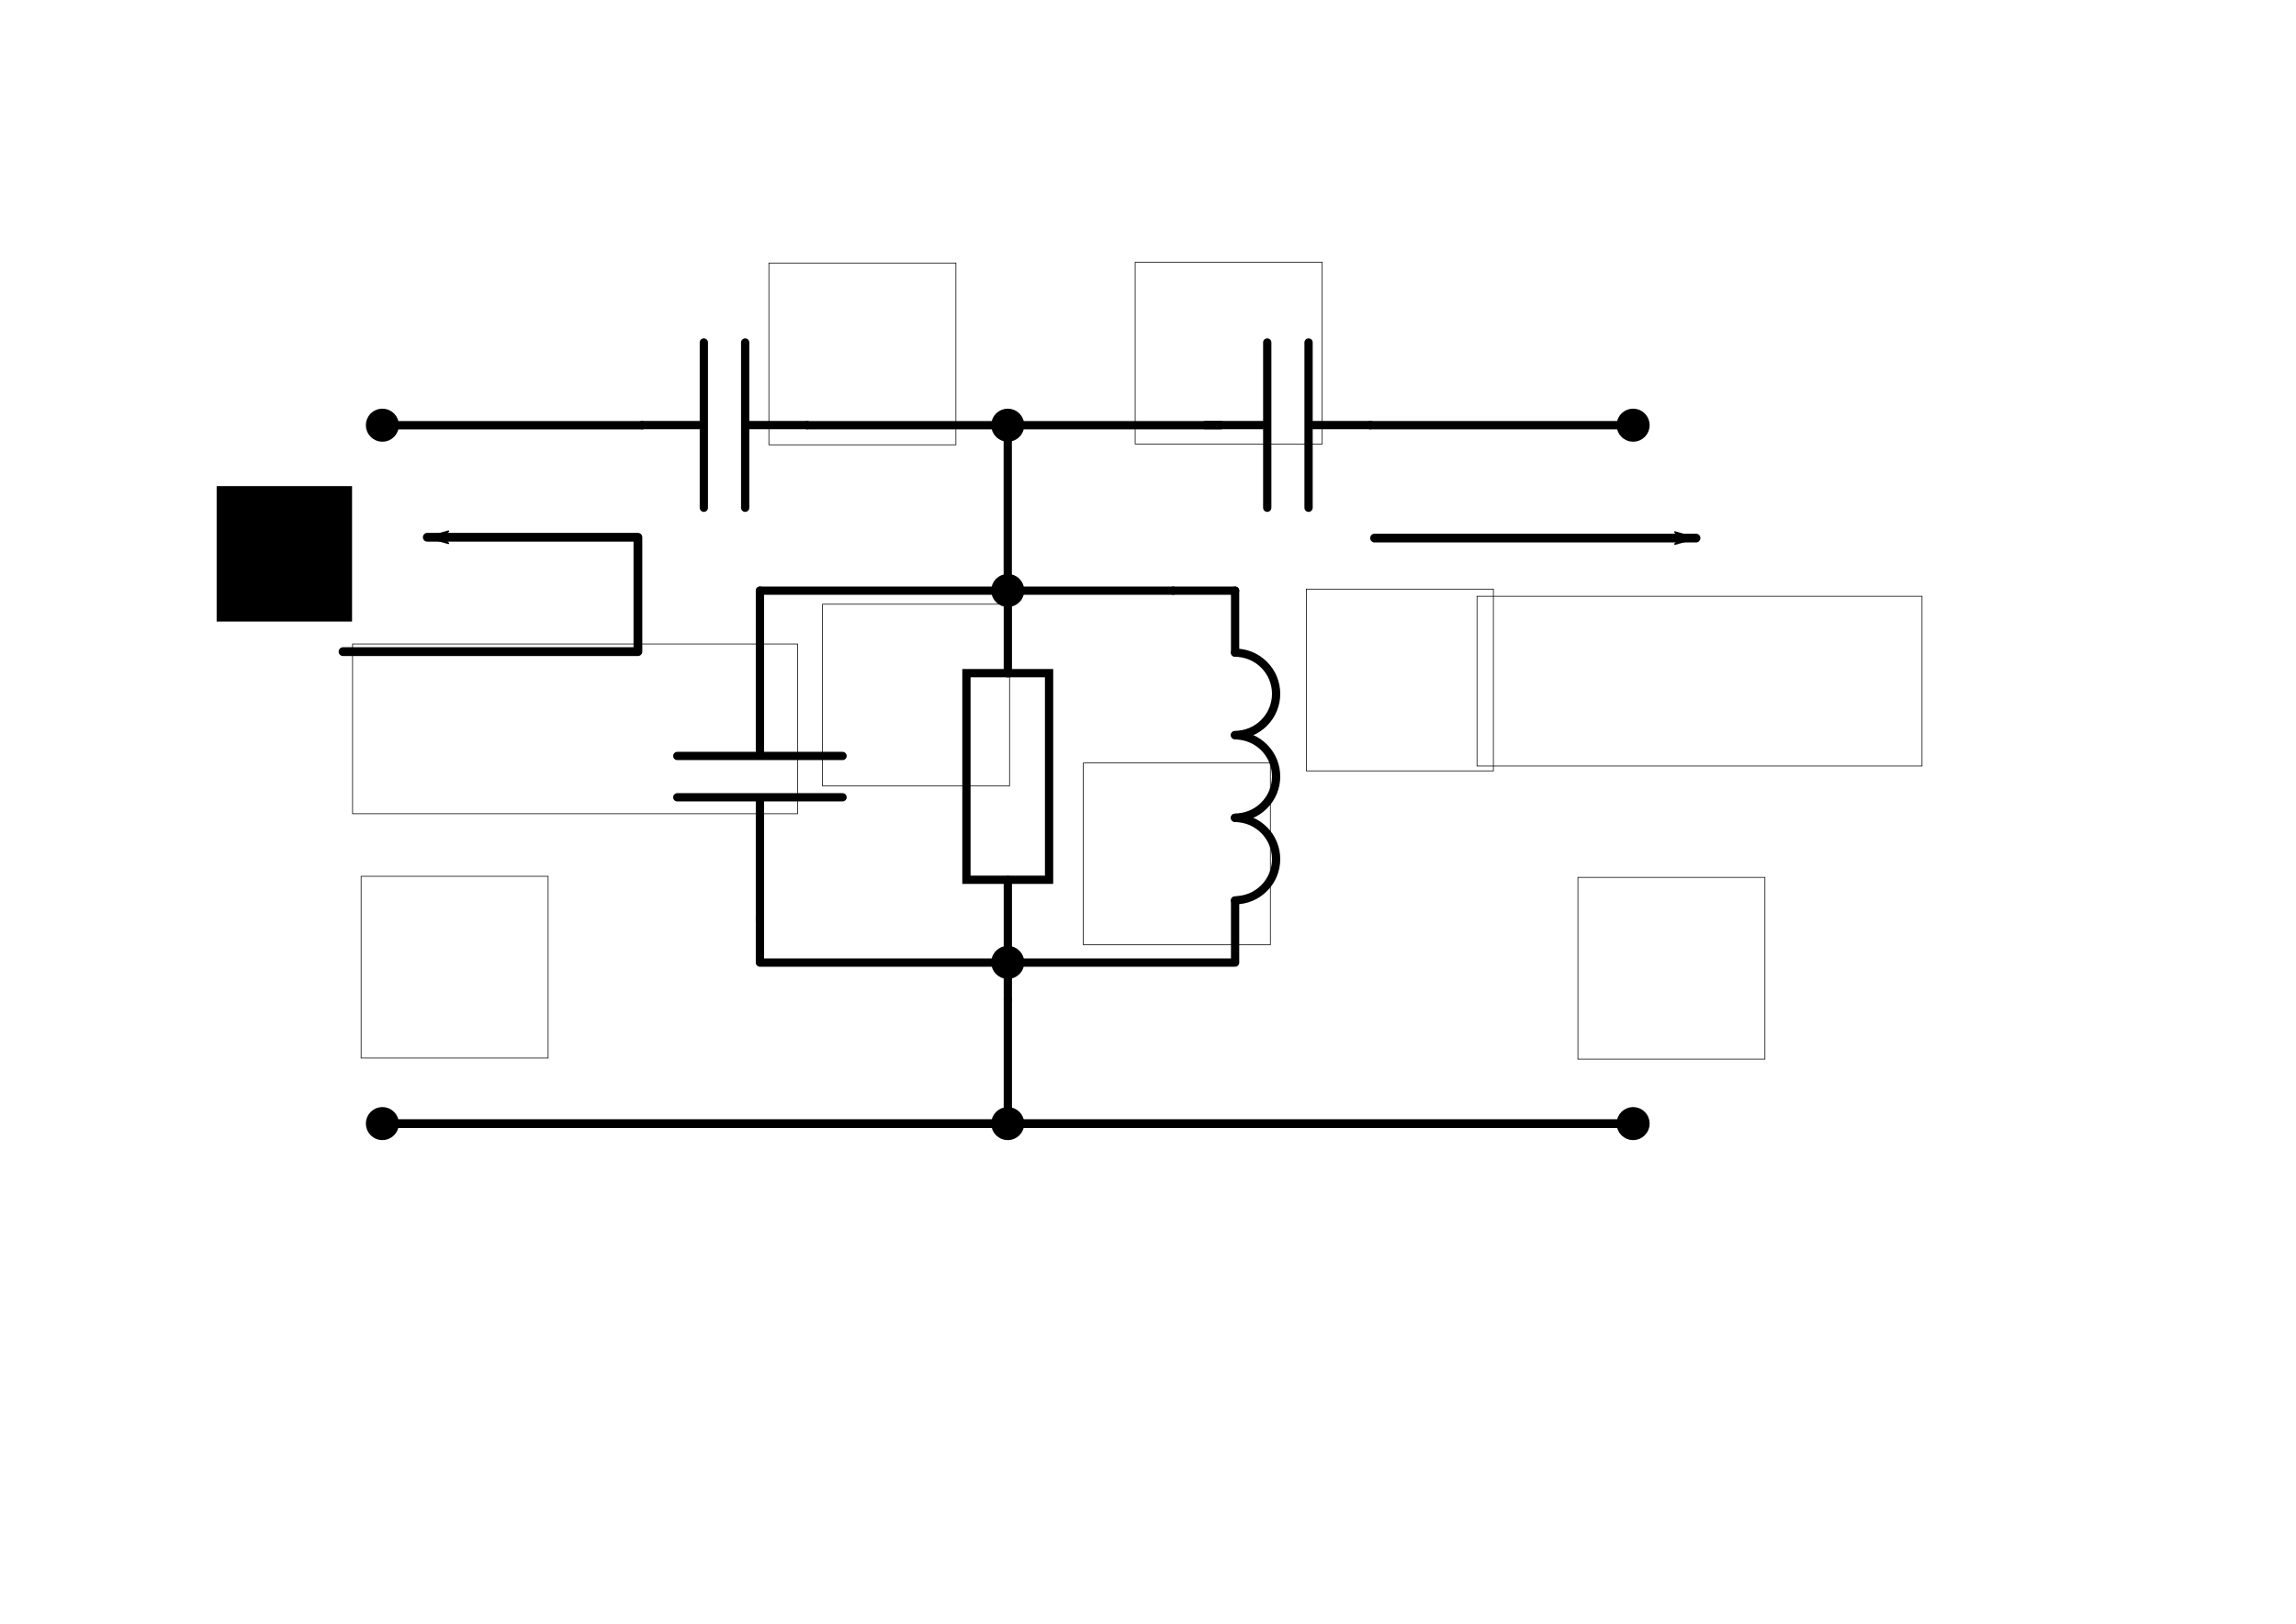 <?xml version="1.0" encoding="UTF-8" standalone="no"?>
<!-- Created with "sPlan" (http://www.abacom-online.de) -->

<svg
   xmlns:dc="http://purl.org/dc/elements/1.1/"
   xmlns:cc="http://creativecommons.org/ns#"
   xmlns:rdf="http://www.w3.org/1999/02/22-rdf-syntax-ns#"
   xmlns:svg="http://www.w3.org/2000/svg"
   xmlns="http://www.w3.org/2000/svg"
   xmlns:sodipodi="http://sodipodi.sourceforge.net/DTD/sodipodi-0.dtd"
   xmlns:inkscape="http://www.inkscape.org/namespaces/inkscape"
   version="1.1"
   width="2970"
   height="2100"
   id="svg4136"
   inkscape:version="0.91 r13725"
   sodipodi:docname="tl_scheme.svg"
   inkscape:export-filename="C:\Users\gleb\Documents\Test\TeX\Report\Pictures\tl_scheme_series.png"
   inkscape:export-xdpi="90"
   inkscape:export-ydpi="90">
  <sodipodi:namedview
     pagecolor="#ffffff"
     bordercolor="#666666"
     borderopacity="1"
     objecttolerance="10"
     gridtolerance="10"
     guidetolerance="10"
     inkscape:pageopacity="0"
     inkscape:pageshadow="2"
     inkscape:window-width="1280"
     inkscape:window-height="962"
     id="namedview4228"
     showgrid="false"
     inkscape:zoom="0.26767677"
     inkscape:cx="1485"
     inkscape:cy="798.92914"
     inkscape:window-x="-8"
     inkscape:window-y="-8"
     inkscape:window-maximized="1"
     inkscape:current-layer="svg4136"
     inkscape:snap-center="false"
     inkscape:snap-object-midpoints="true"
     inkscape:object-paths="false"
     inkscape:snap-intersection-paths="true"
     inkscape:object-nodes="true"
     inkscape:snap-smooth-nodes="false"
     showguides="true"
     inkscape:guide-bbox="true" />
  <title
     id="title4138">scheme</title>
  <defs
     id="defs4140">
    <marker
       inkscape:isstock="true"
       style="overflow:visible;"
       id="marker5441"
       refX="0.0"
       refY="0.0"
       orient="auto"
       inkscape:stockid="Arrow1Lend">
      <path
         transform="scale(0.8) rotate(180) translate(12.5,0)"
         style="fill-rule:evenodd;stroke:#000000;stroke-width:1pt;stroke-opacity:1;fill:#000000;fill-opacity:1"
         d="M 0.0,0.0 L 5.0,-5.0 L -12.5,0.0 L 5.0,5.0 L 0.0,0.0 z "
         id="path5443" />
    </marker>
    <marker
       inkscape:stockid="Arrow1Lend"
       orient="auto"
       refY="0.0"
       refX="0.0"
       id="Arrow1Lend"
       style="overflow:visible;"
       inkscape:isstock="true"
       inkscape:collect="always">
      <path
         id="path5081"
         d="M 0.0,0.0 L 5.0,-5.0 L -12.5,0.0 L 5.0,5.0 L 0.0,0.0 z "
         style="fill-rule:evenodd;stroke:#000000;stroke-width:1pt;stroke-opacity:1;fill:#000000;fill-opacity:1"
         transform="scale(0.8) rotate(180) translate(12.5,0)" />
    </marker>
    <style
       type="text/css"
       id="style4142"><![CDATA[
polyline {stroke-linecap:round; stroke-linejoin:round}
polygon {stroke-linecap:round; stroke-linejoin:round}
path {stroke-linecap:round; stroke-linejoin:round}
circle {stroke-linecap:round; stroke-linejoin:round}
]]></style>
  </defs>
  <path
     d="m 1597.543,950.773 q 0,0 5.238,-0.534 5.184,-0.481 10.208,-2.031 5.024,-1.497 9.621,-3.955 4.65,-2.512 8.659,-5.826 4.062,-3.314 7.376,-7.376 3.314,-4.009 5.826,-8.659 2.459,-4.596 3.955,-9.62 1.55,-5.024 2.031,-10.209 0.534,-5.238 0,-10.476 -0.481,-5.184 -2.031,-10.208 -1.496,-5.024 -3.955,-9.621 -2.512,-4.65 -5.826,-8.659 -3.314,-4.062 -7.376,-7.376 -4.009,-3.314 -8.659,-5.826 -4.596,-2.459 -9.621,-3.955 -5.024,-1.55 -10.208,-2.031 -5.238,-0.534 -5.238,-0.534 l 0,0"
     id="path4176"
     inkscape:connector-curvature="0"
     style="fill:none;stroke:#000000;stroke-width:10.69;stroke-linecap:round;stroke-linejoin:round" />
  <path
     d="m 1597.543,1057.668 q 0,0 5.238,-0.534 5.184,-0.481 10.208,-2.031 5.024,-1.496 9.621,-3.955 4.65,-2.512 8.659,-5.826 4.062,-3.314 7.376,-7.376 3.314,-4.009 5.826,-8.659 2.459,-4.596 3.955,-9.621 1.55,-5.024 2.031,-10.208 0.534,-5.238 0,-10.476 -0.481,-5.184 -2.031,-10.208 -1.496,-5.024 -3.955,-9.621 -2.512,-4.65 -5.826,-8.659 -3.314,-4.062 -7.376,-7.376 -4.009,-3.314 -8.659,-5.826 -4.596,-2.459 -9.621,-3.955 -5.024,-1.55 -10.208,-2.031 -5.238,-0.534 -5.238,-0.534 l 0,0"
     id="path4178"
     inkscape:connector-curvature="0"
     style="fill:none;stroke:#000000;stroke-width:10.69;stroke-linecap:round;stroke-linejoin:round" />
  <path
     d="m 1597.543,1164.563 q 0,0 5.238,-0.534 5.184,-0.481 10.208,-2.031 5.024,-1.497 9.621,-3.955 4.65,-2.512 8.659,-5.826 4.062,-3.314 7.376,-7.376 3.314,-4.009 5.826,-8.659 2.459,-4.596 3.955,-9.62 1.55,-5.024 2.031,-10.209 0.534,-5.238 0,-10.476 -0.481,-5.184 -2.031,-10.208 -1.496,-5.024 -3.955,-9.621 -2.512,-4.65 -5.826,-8.659 -3.314,-4.062 -7.376,-7.376 -4.009,-3.314 -8.659,-5.826 -4.596,-2.459 -9.621,-3.955 -5.024,-1.55 -10.208,-2.031 -5.238,-0.534 -5.238,-0.534 l 0,0"
     id="path4180"
     inkscape:connector-curvature="0"
     style="fill:none;stroke:#000000;stroke-width:10.69;stroke-linecap:round;stroke-linejoin:round" />
  <polyline
     points="420.00 911.00 420.00 941.00 400.00 941.00 440.00 941.00"
     id="polyline4182"
     transform="matrix(5.345,0,0,5.345,-1261.905,-4051.925)"
     style="fill:none;stroke:#000000;stroke-width:2;stroke-linecap:round;stroke-linejoin:round" />
  <polyline
     points="400.00 951.00 440.00 951.00 420.00 951.00 420.00 981.00"
     id="polyline4184"
     transform="matrix(5.345,0,0,5.345,-1261.905,-4051.925)"
     style="fill:none;stroke:#000000;stroke-width:2;stroke-linecap:round;stroke-linejoin:round" />
  <polyline
     points="420.00 901.00 420.00 901.00 520.00 901.00"
     id="polyline4186"
     transform="matrix(5.345,0,0,5.345,-1261.905,-4051.925)"
     style="fill:none;stroke:#000000;stroke-width:2;stroke-linecap:round;stroke-linejoin:round" />
  <polyline
     points="480.00 1000.00 480.00 1030.00"
     id="polyline4188"
     transform="matrix(5.345,0,0,5.345,-1261.905,-4051.925)"
     style="fill:none;stroke:#000000;stroke-width:2;stroke-linecap:round;stroke-linejoin:round" />
  <polyline
     points="480.00 861.00 480.00 876.00 460.00 876.00 500.00 876.00"
     id="polyline4200"
     transform="matrix(0,-5.345,5.345,0,-3771.758,3115.402)"
     style="fill:none;stroke:#000000;stroke-width:2;stroke-linecap:round;stroke-linejoin:round" />
  <polyline
     points="460.00 886.00 500.00 886.00 480.00 886.00 480.00 901.00"
     id="polyline4202"
     transform="matrix(0,-5.345,5.345,0,-3771.758,3115.402)"
     style="fill:none;stroke:#000000;stroke-width:2;stroke-linecap:round;stroke-linejoin:round" />
  <path
     style="fill:#ffffff;stroke:#000000;stroke-width:10.69;stroke-linecap:square;stroke-linejoin:miter"
     d="m 1250.134,870.601 106.895,0 0,267.238 -106.895,0 0,-267.238"
     id="path4204"
     inkscape:connector-curvature="0" />
  <polyline
     points="480.00 901.00 480.00 921.00"
     id="polyline4206"
     transform="matrix(5.345,0,0,5.345,-1261.905,-4051.925)"
     style="fill:none;stroke:#000000;stroke-width:2;stroke-linecap:round;stroke-linejoin:round" />
  <polyline
     points="480.00 971.00 480.00 991.00"
     id="polyline4208"
     transform="matrix(5.345,0,0,5.345,-1261.905,-4051.925)"
     style="fill:none;stroke:#000000;stroke-width:2;stroke-linecap:round;stroke-linejoin:round" />
  <polyline
     points="520.00 901.00 535.00 901.00"
     id="polyline4210"
     transform="matrix(5.345,0,0,5.345,-1261.905,-4051.925)"
     style="fill:none;stroke:#000000;stroke-width:2;stroke-linecap:round;stroke-linejoin:round" />
  <polyline
     points="420.00 901.00 420.00 911.00"
     id="polyline4212"
     transform="matrix(5.345,0,0,5.345,-1261.905,-4051.925)"
     style="fill:none;stroke:#000000;stroke-width:2;stroke-linecap:round;stroke-linejoin:round" />
  <polyline
     points="535.00 916.00 535.00 901.00"
     id="polyline4214"
     transform="matrix(5.345,0,0,5.345,-1261.905,-4051.925)"
     style="fill:none;stroke:#000000;stroke-width:2;stroke-linecap:round;stroke-linejoin:round" />
  <polyline
     points="480.00 991.00 420.00 991.00 420.00 980.00"
     id="polyline4216"
     transform="matrix(5.345,0,0,5.345,-1261.905,-4051.925)"
     style="fill:none;stroke:#000000;stroke-width:2;stroke-linecap:round;stroke-linejoin:round" />
  <polyline
     points="480.00 991.00 535.00 991.00 535.00 976.00"
     id="polyline4218"
     transform="matrix(5.345,0,0,5.345,-1261.905,-4051.925)"
     style="fill:none;stroke:#000000;stroke-width:2;stroke-linecap:round;stroke-linejoin:round" />
  <circle
     cx="1303.582"
     cy="1244.735"
     r="16.034"
     id="circle4220"
     style="fill:#000000;stroke:#000000;stroke-width:10.69;stroke-linecap:round;stroke-linejoin:round" />
  <circle
     cx="1303.582"
     cy="763.706"
     r="16.034"
     id="circle4222"
     style="fill:#000000;stroke:#000000;stroke-width:10.69;stroke-linecap:round;stroke-linejoin:round" />
  <circle
     cx="1303.582"
     cy="549.916"
     r="16.034"
     id="circle4224"
     style="fill:#000000;stroke:#000000;stroke-width:10.69;stroke-linecap:round;stroke-linejoin:round" />
  <polyline
     points="480.00 1000.00 480.00 990.00"
     id="polyline4226"
     transform="matrix(5.345,0,0,5.345,-1261.905,-4051.925)"
     style="fill:none;stroke:#000000;stroke-width:2;stroke-linecap:round;stroke-linejoin:round" />
  <flowRoot
     xml:space="preserve"
     id="flowRoot4184"
     style="font-style:normal;font-variant:normal;font-weight:normal;font-stretch:normal;font-size:150px;font-family:'STIX Math';-inkscape-font-specification:'STIX Math';fill:none;fill-opacity:1;stroke:#000000;stroke-width:0.9;stroke-miterlimit:4;stroke-dasharray:none;stroke-opacity:1"
     transform="translate(114.441,392.157)"><flowRegion
       id="flowRegion4186"><rect
         id="rect4188"
         width="241.924"
         height="235.111"
         x="352.666"
         y="741.199"
         style="font-size:150px;stroke-width:0.9;stroke-miterlimit:4;stroke-dasharray:none" /></flowRegion><flowPara
       id="flowPara4190"
       style="font-style:italic;font-variant:normal;font-weight:normal;font-stretch:normal;font-size:150px;font-family:STIX;-inkscape-font-specification:'STIX Italic';fill:#000000;fill-opacity:1;stroke:none;stroke-width:0.9;stroke-miterlimit:4;stroke-dasharray:none">Z<flowSpan
   style="font-size:65%;baseline-shift:sub"
   id="flowSpan4192">0</flowSpan></flowPara></flowRoot>  <flowRoot
     xml:space="preserve"
     id="flowRoot4184-1"
     style="font-style:normal;font-variant:normal;font-weight:normal;font-stretch:normal;font-size:150px;font-family:'STIX Math';-inkscape-font-specification:'STIX Math';fill:none;fill-opacity:1;stroke:#000000;stroke-width:0.9;stroke-miterlimit:4;stroke-dasharray:none;stroke-opacity:1"
     transform="translate(1688.456,393.539)"><flowRegion
       id="flowRegion4186-3"><rect
         id="rect4188-4"
         width="241.924"
         height="235.111"
         x="352.666"
         y="741.199"
         style="font-size:150px;stroke-width:0.9;stroke-miterlimit:4;stroke-dasharray:none" /></flowRegion><flowPara
       id="flowPara4190-0"
       style="font-style:italic;font-variant:normal;font-weight:normal;font-stretch:normal;font-size:150px;font-family:STIX;-inkscape-font-specification:'STIX Italic';fill:#000000;fill-opacity:1;stroke:none;stroke-width:0.9;stroke-miterlimit:4;stroke-dasharray:none">Z<flowSpan
   style="font-size:65%;baseline-shift:sub"
   id="flowSpan4192-5">0</flowSpan></flowPara></flowRoot>  <flowRoot
     xml:space="preserve"
     id="flowRoot4184-5"
     style="font-style:normal;font-variant:normal;font-weight:normal;font-stretch:normal;font-size:150px;font-family:'STIX Math';-inkscape-font-specification:'STIX Math';fill:none;fill-opacity:1;stroke:#000000;stroke-width:0.9;stroke-miterlimit:4;stroke-dasharray:none;stroke-opacity:1"
     transform="translate(711.318,40.252)"><flowRegion
       id="flowRegion4186-9"><rect
         id="rect4188-8"
         width="241.924"
         height="235.111"
         x="352.666"
         y="741.199"
         style="font-size:150px;stroke-width:0.9;stroke-miterlimit:4;stroke-dasharray:none" /></flowRegion><flowPara
       id="flowPara4190-7"
       style="font-style:italic;font-variant:normal;font-weight:normal;font-stretch:normal;font-size:150px;font-family:STIX;-inkscape-font-specification:'STIX Italic';fill:#000000;fill-opacity:1;stroke:none;stroke-width:0.9;stroke-miterlimit:4;stroke-dasharray:none">C</flowPara></flowRoot>  <flowRoot
     xml:space="preserve"
     id="flowRoot4184-3"
     style="font-style:normal;font-variant:normal;font-weight:normal;font-stretch:normal;font-size:150px;font-family:'STIX Math';-inkscape-font-specification:'STIX Math';fill:none;fill-opacity:1;stroke:#000000;stroke-width:0.9;stroke-miterlimit:4;stroke-dasharray:none;stroke-opacity:1"
     transform="translate(1048.704,245.618)"><flowRegion
       id="flowRegion4186-5"><rect
         id="rect4188-2"
         width="241.924"
         height="235.111"
         x="352.666"
         y="741.199"
         style="font-size:150px;stroke-width:0.9;stroke-miterlimit:4;stroke-dasharray:none" /></flowRegion><flowPara
       id="flowPara4190-74"
       style="font-style:italic;font-variant:normal;font-weight:normal;font-stretch:normal;font-size:150px;font-family:STIX;-inkscape-font-specification:'STIX Italic';fill:#000000;fill-opacity:1;stroke:none;stroke-width:0.9;stroke-miterlimit:4;stroke-dasharray:none">R<flowSpan
   style="font-size:65%;baseline-shift:sub"
   id="flowSpan4290">in</flowSpan></flowPara></flowRoot>  <flowRoot
     xml:space="preserve"
     id="flowRoot4184-11"
     style="font-style:normal;font-variant:normal;font-weight:normal;font-stretch:normal;font-size:150px;font-family:'STIX Math';-inkscape-font-specification:'STIX Math';fill:none;fill-opacity:1;stroke:#000000;stroke-width:0.9;stroke-miterlimit:4;stroke-dasharray:none;stroke-opacity:1"
     transform="translate(1337.194,20.694)"><flowRegion
       id="flowRegion4186-97"><rect
         id="rect4188-9"
         width="241.924"
         height="235.111"
         x="352.666"
         y="741.199"
         style="font-size:150px;stroke-width:0.9;stroke-miterlimit:4;stroke-dasharray:none" /></flowRegion><flowPara
       id="flowPara4190-9"
       style="font-style:italic;font-variant:normal;font-weight:normal;font-stretch:normal;font-size:150px;font-family:STIX;-inkscape-font-specification:'STIX Italic';fill:#000000;fill-opacity:1;stroke:none;stroke-width:0.9;stroke-miterlimit:4;stroke-dasharray:none">L</flowPara></flowRoot>  <flowRoot
     xml:space="preserve"
     id="flowRoot4184-53"
     style="font-style:normal;font-variant:normal;font-weight:normal;font-stretch:normal;font-size:150px;font-family:'STIX Math';-inkscape-font-specification:'STIX Math';fill:none;fill-opacity:1;stroke:#000000;stroke-width:0.9;stroke-miterlimit:4;stroke-dasharray:none;stroke-opacity:1"
     transform="translate(1115.75,-402.075)"><flowRegion
       id="flowRegion4186-0"><rect
         id="rect4188-80"
         width="241.924"
         height="235.111"
         x="352.666"
         y="741.199"
         style="font-size:150px;stroke-width:0.9;stroke-miterlimit:4;stroke-dasharray:none" /></flowRegion><flowPara
       id="flowPara4294"
       style="font-style:italic;font-variant:normal;font-weight:normal;font-stretch:normal;font-family:STIX;-inkscape-font-specification:'STIX Italic';fill:#000000;fill-opacity:1;stroke:none">C<flowSpan
   style="font-size:65%;baseline-shift:sub"
   id="flowSpan4296">κ</flowSpan></flowPara></flowRoot>  <circle
     cx="1303.582"
     cy="1453.18"
     r="16.034"
     id="circle4224-4"
     style="fill:#000000;stroke:#000000;stroke-width:10.69;stroke-linecap:round;stroke-linejoin:round" />
  <path
     style="fill:none;fill-opacity:1;stroke:#000000;stroke-width:11.364;stroke-linecap:round;stroke-linejoin:round;stroke-miterlimit:4;stroke-dasharray:none;stroke-opacity:1"
     d="m 1303.582,1453.18 808.956,0"
     id="path4472"
     inkscape:connector-curvature="0" />
  <path
     style="fill:none;fill-opacity:1;stroke:#000000;stroke-width:11.364;stroke-linecap:round;stroke-linejoin:round;stroke-miterlimit:4;stroke-dasharray:none;stroke-opacity:1"
     d="m 494.625,1453.181 808.956,0"
     id="path4472-8"
     inkscape:connector-curvature="0" />
  <circle
     cx="494.625"
     cy="549.916"
     r="16.034"
     id="circle4222-5"
     style="fill:#000000;stroke:#000000;stroke-width:10.69;stroke-linecap:round;stroke-linejoin:round" />
  <circle
     cx="494.625"
     cy="1453.18"
     r="16.034"
     id="circle4222-0"
     style="fill:#000000;stroke:#000000;stroke-width:10.69;stroke-linecap:round;stroke-linejoin:round" />
  <circle
     cx="2112.538"
     cy="549.916"
     r="16.034"
     id="circle4222-9"
     style="fill:#000000;stroke:#000000;stroke-width:10.69;stroke-linecap:round;stroke-linejoin:round" />
  <circle
     cx="2112.538"
     cy="1453.18"
     r="16.034"
     id="circle4222-54"
     style="fill:#000000;stroke:#000000;stroke-width:10.69;stroke-linecap:round;stroke-linejoin:round" />
  <path
     style="fill:none;fill-opacity:1;stroke:#000000;stroke-width:11.364;stroke-linecap:round;stroke-linejoin:round;stroke-miterlimit:4;stroke-dasharray:none;stroke-opacity:1;marker-end:url(#Arrow1Lend)"
     d="m 443.726,842.777 381.448,0 0,-147.909 -272.463,0"
     id="path4532"
     inkscape:connector-curvature="0" />
  <flowRoot
     xml:space="preserve"
     id="flowRoot5378"
     style="font-style:italic;font-variant:normal;font-weight:normal;font-stretch:normal;font-size:150px;font-family:STIX;-inkscape-font-specification:'STIX Italic';fill:#000000;fill-opacity:1;stroke:none;stroke-width:11.364;stroke-miterlimit:4;stroke-dasharray:none;stroke-opacity:1"><flowRegion
       id="flowRegion5380"><rect
         id="rect5382"
         width="175.155"
         height="175.155"
         x="280.248"
         y="628.699"
         style="fill:#000000;fill-opacity:1;stroke:none" /></flowRegion><flowPara
       id="flowPara5384">S11</flowPara></flowRoot>  <flowRoot
     xml:space="preserve"
     id="flowRoot4184-14"
     style="font-style:normal;font-variant:normal;font-weight:normal;font-stretch:normal;font-size:150px;font-family:'STIX Math';-inkscape-font-specification:'STIX Math';fill:none;fill-opacity:1;stroke:#000000;stroke-width:0.9;stroke-miterlimit:4;stroke-dasharray:none;stroke-opacity:1"
     transform="translate(299.971,73.299)"><flowRegion
       id="flowRegion4186-4"><rect
         id="rect4188-86"
         width="575.678"
         height="219.554"
         x="156.09"
         y="759.584"
         style="font-size:150px;stroke-width:0.9;stroke-miterlimit:4;stroke-dasharray:none" /></flowRegion><flowPara
       id="flowPara4190-07"
       style="font-style:italic;font-variant:normal;font-weight:normal;font-stretch:normal;font-size:150px;font-family:STIX;-inkscape-font-specification:'STIX Italic';fill:#000000;fill-opacity:1;stroke:none;stroke-width:0.9;stroke-miterlimit:4;stroke-dasharray:none"><flowSpan
   style="-inkscape-font-specification:STIX;font-family:STIX;font-weight:normal;font-style:normal;font-stretch:normal;font-variant:normal"
   id="flowSpan5704">Г</flowSpan>=S<flowSpan
   style="font-size:65%;baseline-shift:sub"
   id="flowSpan5423">11</flowSpan></flowPara></flowRoot>  <path
     style="fill:#000000;fill-opacity:1;stroke:#000000;stroke-width:11.364;stroke-linecap:round;stroke-linejoin:round;stroke-miterlimit:4;stroke-dasharray:none;stroke-opacity:1;marker-end:url(#marker5441)"
     d="m 1778.117,695.912 415.779,0"
     id="path5433"
     inkscape:connector-curvature="0" />
  <flowRoot
     xml:space="preserve"
     id="flowRoot4184-14-9"
     style="font-style:normal;font-variant:normal;font-weight:normal;font-stretch:normal;font-size:150px;font-family:'STIX Math';-inkscape-font-specification:'STIX Math';fill:none;fill-opacity:1;stroke:#000000;stroke-width:0.9;stroke-miterlimit:4;stroke-dasharray:none;stroke-opacity:1"
     transform="translate(1754.494,11.595)"><flowRegion
       id="flowRegion4186-4-2"><rect
         id="rect4188-86-3"
         width="575.678"
         height="219.554"
         x="156.09"
         y="759.584"
         style="font-size:150px;stroke-width:0.9;stroke-miterlimit:4;stroke-dasharray:none" /></flowRegion><flowPara
       id="flowPara4190-07-3"
       style="font-style:italic;font-variant:normal;font-weight:normal;font-stretch:normal;font-size:150px;font-family:STIX;-inkscape-font-specification:'STIX Italic';fill:#000000;fill-opacity:1;stroke:none;stroke-width:0.9;stroke-miterlimit:4;stroke-dasharray:none">S<flowSpan
   style="font-size:65%;baseline-shift:sub"
   id="flowSpan5423-1">21</flowSpan></flowPara></flowRoot>  <path
     style="fill:#000000;fill-opacity:1;stroke:#000000;stroke-width:10.69;stroke-linecap:round;stroke-linejoin:round;stroke-miterlimit:4;stroke-dasharray:none;stroke-opacity:1"
     d="m 1303.582,549.916 0,213.79"
     id="path5724"
     inkscape:connector-curvature="0" />
  <path
     style="fill:#000000;fill-opacity:1;stroke:#000000;stroke-width:10.69;stroke-linecap:round;stroke-linejoin:round;stroke-miterlimit:4;stroke-dasharray:none;stroke-opacity:1"
     d="m 1043.873,549.916 275.743,0"
     id="path5728"
     inkscape:connector-curvature="0" />
  <path
     style="fill:#000000;fill-opacity:1;stroke:#000000;stroke-width:10.786;stroke-linecap:round;stroke-linejoin:round;stroke-miterlimit:4;stroke-dasharray:none;stroke-opacity:1"
     d="m 494.625,549.964 336.023,0"
     id="path5730"
     inkscape:connector-curvature="0" />
  <polyline
     points="480.00 861.00 480.00 876.00 460.00 876.00 500.00 876.00"
     id="polyline4200-4"
     transform="matrix(0,-5.345,5.345,0,-3042.973,3115.402)"
     style="fill:none;stroke:#000000;stroke-width:2;stroke-linecap:round;stroke-linejoin:round" />
  <polyline
     points="460.00 886.00 500.00 886.00 480.00 886.00 480.00 901.00"
     id="polyline4202-7"
     transform="matrix(0,-5.345,5.345,0,-3042.973,3115.402)"
     style="fill:none;stroke:#000000;stroke-width:2;stroke-linecap:round;stroke-linejoin:round" />
  <path
     style="fill:#000000;fill-opacity:1;stroke:#000000;stroke-width:10.69;stroke-linecap:round;stroke-linejoin:round;stroke-miterlimit:4;stroke-dasharray:none;stroke-opacity:1"
     d="m 1303.582,549.916 275.743,0"
     id="path5728-3"
     inkscape:connector-curvature="0" />
  <path
     style="fill:#000000;fill-opacity:1;stroke:#000000;stroke-width:10.786;stroke-linecap:round;stroke-linejoin:round;stroke-miterlimit:4;stroke-dasharray:none;stroke-opacity:1"
     d="m 1772.658,549.916 336.022,0"
     id="path5730-8"
     inkscape:connector-curvature="0" />
  <flowRoot
     xml:space="preserve"
     id="flowRoot4184-53-4"
     style="font-style:normal;font-variant:normal;font-weight:normal;font-stretch:normal;font-size:150px;font-family:'STIX Math';-inkscape-font-specification:'STIX Math';fill:none;fill-opacity:1;stroke:#000000;stroke-width:0.9;stroke-miterlimit:4;stroke-dasharray:none;stroke-opacity:1"
     transform="translate(641.933,-401.036)"><flowRegion
       id="flowRegion4186-0-9"><rect
         id="rect4188-80-3"
         width="241.924"
         height="235.111"
         x="352.666"
         y="741.199"
         style="font-size:150px;stroke-width:0.9;stroke-miterlimit:4;stroke-dasharray:none" /></flowRegion><flowPara
       id="flowPara4294-7"
       style="font-style:italic;font-variant:normal;font-weight:normal;font-stretch:normal;font-family:STIX;-inkscape-font-specification:'STIX Italic';fill:#000000;fill-opacity:1;stroke:none">C<flowSpan
   style="font-size:65%;baseline-shift:sub"
   id="flowSpan4296-1">κ</flowSpan></flowPara></flowRoot></svg>
